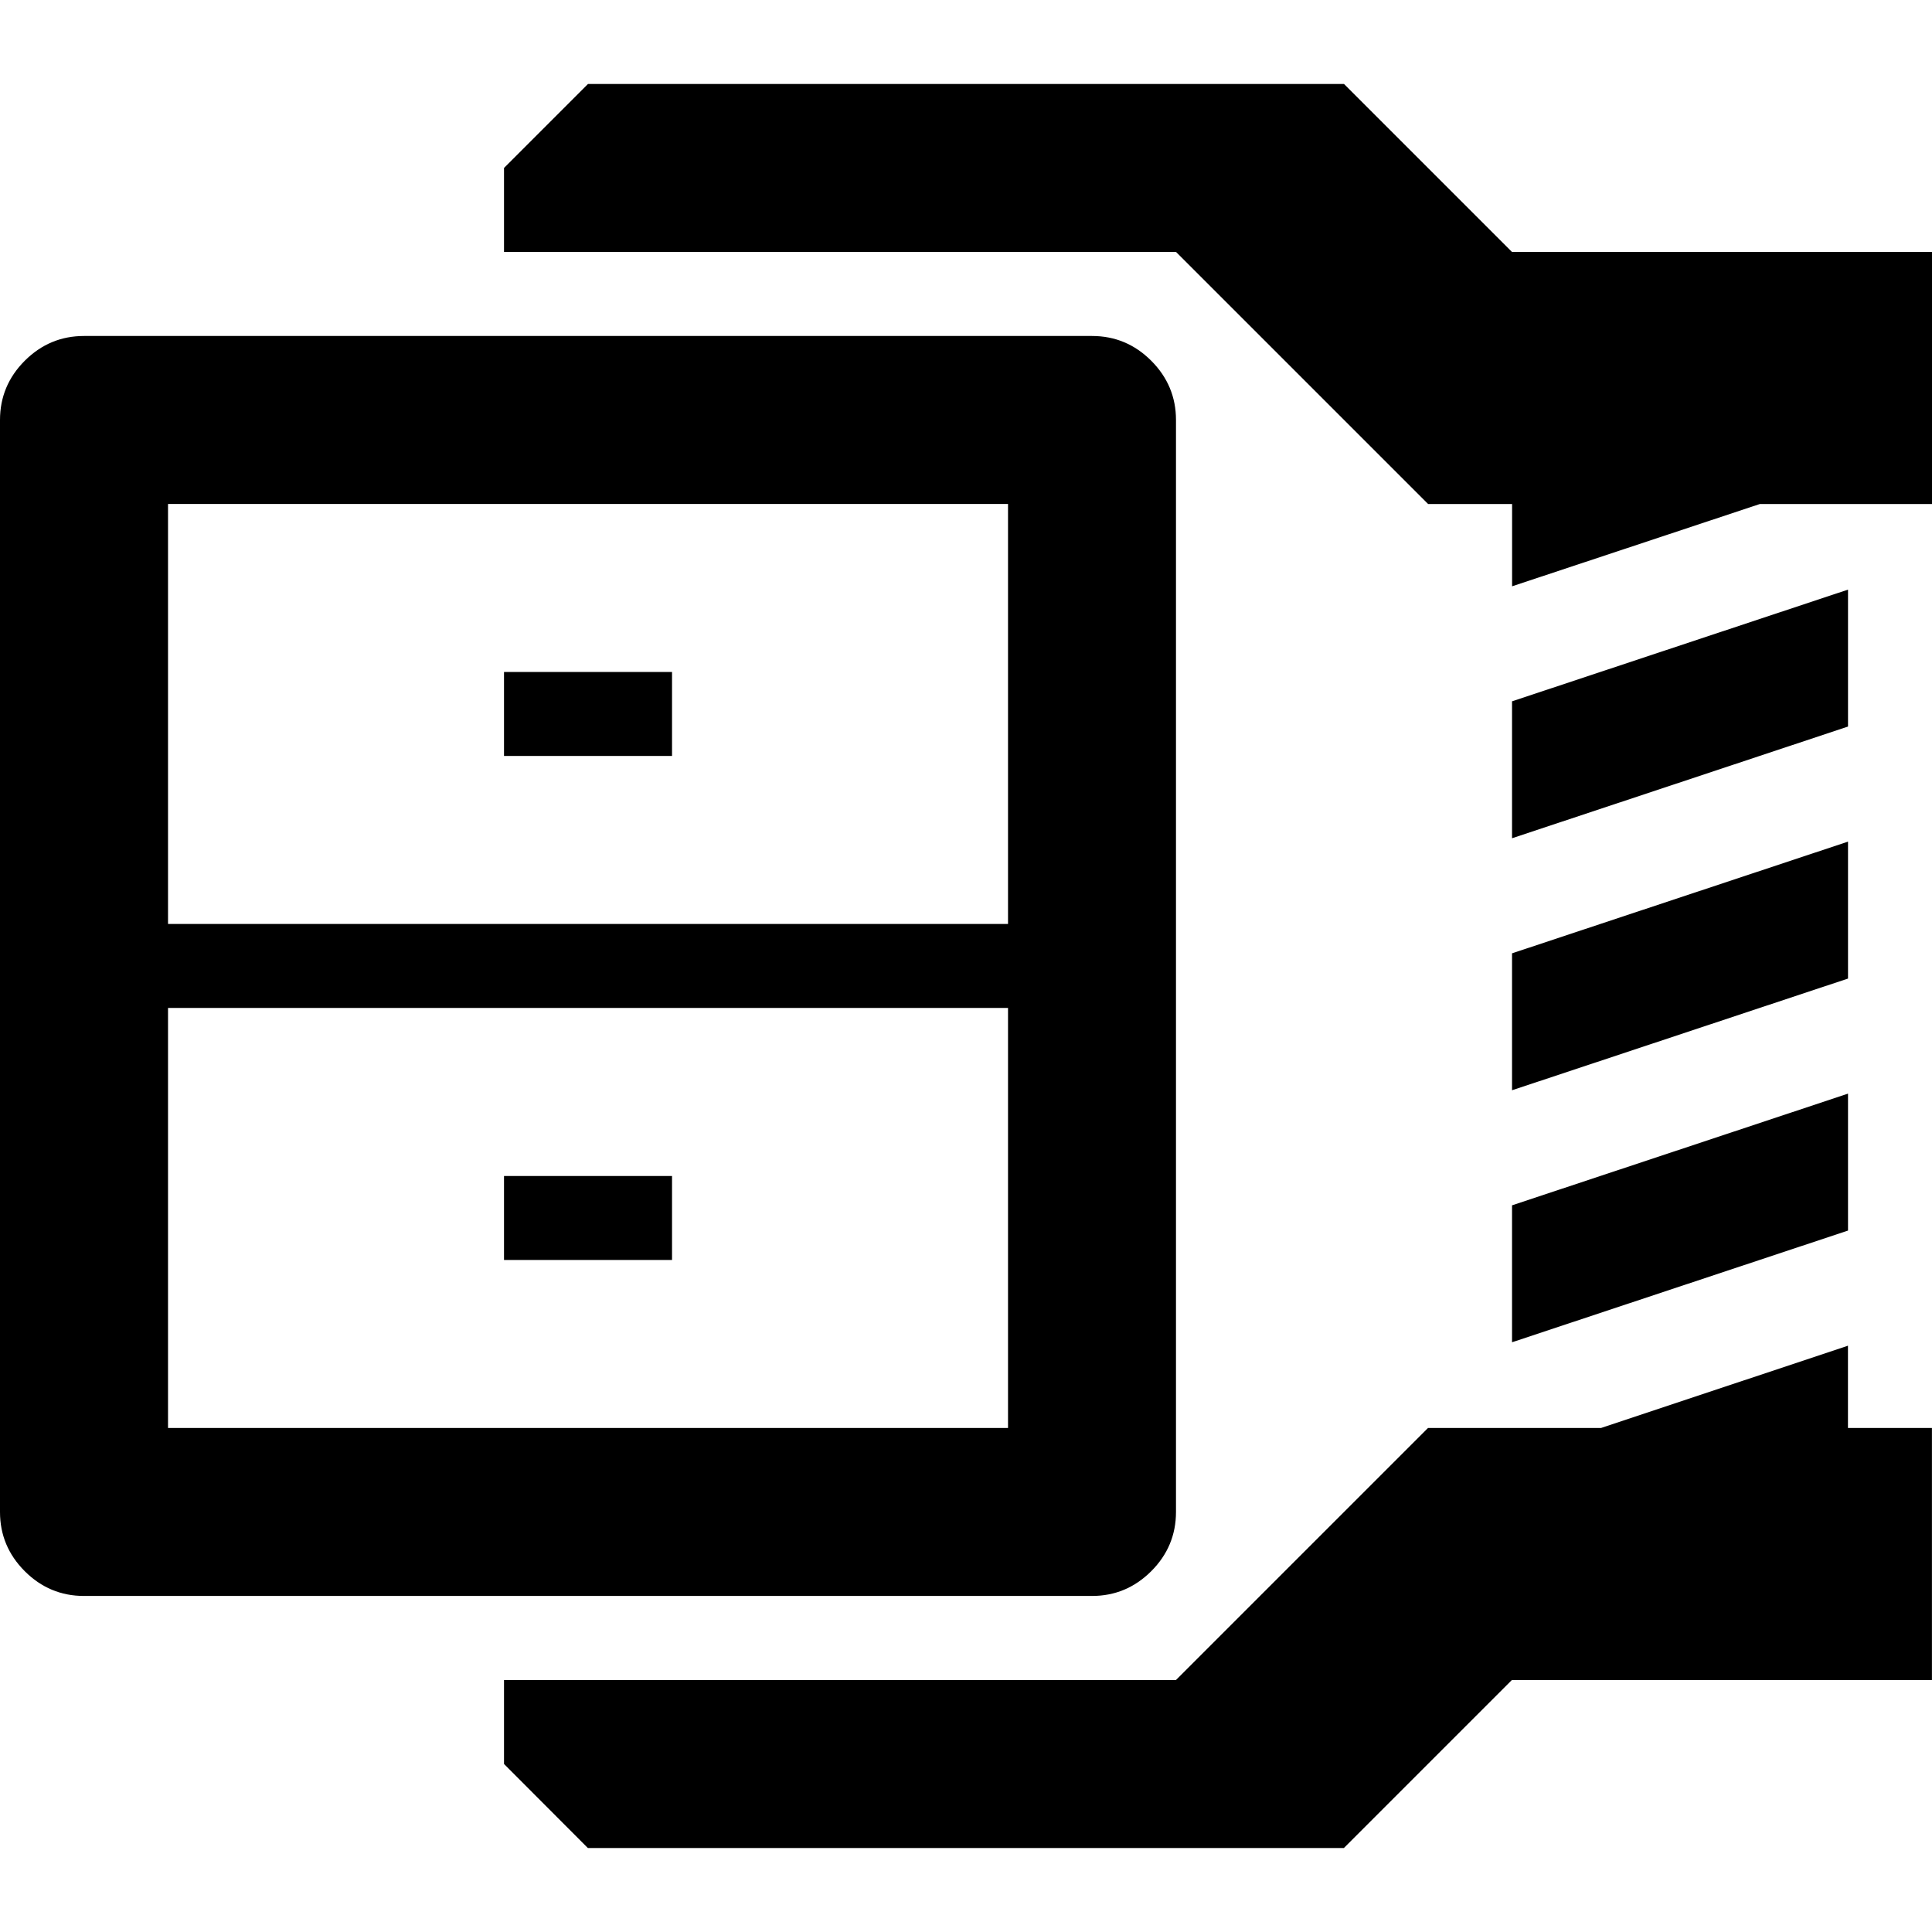 <?xml version="1.0" encoding="UTF-8" standalone="no"?>
<svg
   xmlns:dc="http://purl.org/dc/elements/1.1/"
   xmlns:cc="http://creativecommons.org/ns#"
   xmlns:rdf="http://www.w3.org/1999/02/22-rdf-syntax-ns#"
   xmlns:svg="http://www.w3.org/2000/svg"
   xmlns="http://www.w3.org/2000/svg"
   xmlns:sodipodi="http://sodipodi.sourceforge.net/DTD/sodipodi-0.dtd"
   xmlns:inkscape="http://www.inkscape.org/namespaces/inkscape"
   version="1.1"
   width="32px"
   height="32px"
   id="svg2"
   inkscape:version="0.91 r13725"
   sodipodi:docname="compressed.svg">
  <defs
     id="defs10" />
  <sodipodi:namedview
     pagecolor="#ffffff"
     bordercolor="#666666"
     borderopacity="1"
     objecttolerance="10"
     gridtolerance="10"
     guidetolerance="10"
     inkscape:pageopacity="0"
     inkscape:pageshadow="2"
     inkscape:window-width="1280"
     inkscape:window-height="972"
     id="namedview8"
     showgrid="false"
     inkscape:zoom="7.375"
     inkscape:cx="-0.20338983"
     inkscape:cy="16"
     inkscape:window-x="-8"
     inkscape:window-y="-8"
     inkscape:window-maximized="1"
     inkscape:current-layer="svg2" />
  <g
     id="g4"
     transform="matrix(0.014,0,0,-0.014,-1.761,20.239)" />
  <path
     d="m 0,25.043 q 0,0.57 0.41,0.981 0.41,0.41 0.981,0.41 l 16.696,0 q 0.57,0 0.981,-0.41 0.41,-0.41 0.41,-0.981 l 0,-18.087 q 0,-0.57 -0.41,-0.981 -0.41,-0.41 -0.981,-0.41 l -16.696,0 q -0.57,0 -0.981,0.41 Q 0,6.386 0,6.957 L 0,25.043 Z m 2.783,-1.391 0,-6.957 13.913,0 0,6.957 -13.913,0 z m 0,-8.348 0,-6.957 13.913,0 0,6.957 -13.913,0 z m 5.565,13.913 0,-1.391 11.13,0 4.174,-4.174 2.866,0 4.09,-1.363 0,1.363 1.391,0 0,4.174 -6.957,0 -2.783,2.783 -12.522,0 z m 0,-8.348 0,-1.391 2.783,0 0,1.391 -2.783,0 z m 0,-8.348 0,-1.391 2.783,0 0,1.391 -2.783,0 z m 0,-8.348 0,-1.391 1.391,-1.391 12.522,0 2.783,2.783 6.957,0 0,4.174 -2.852,0 -4.104,1.363 0,-1.363 -1.391,0 -4.174,-4.174 -11.13,0 z m 16.696,18.059 5.565,-1.85 0,-2.268 -5.565,1.85 0,2.268 z m 0,-4.174 0,-2.268 5.565,-1.85 0,2.268 z m 0,-4.174 0,-2.268 5.565,-1.85 0,2.268 z"
     id="path6"
     inkscape:connector-curvature="0" />
</svg>
